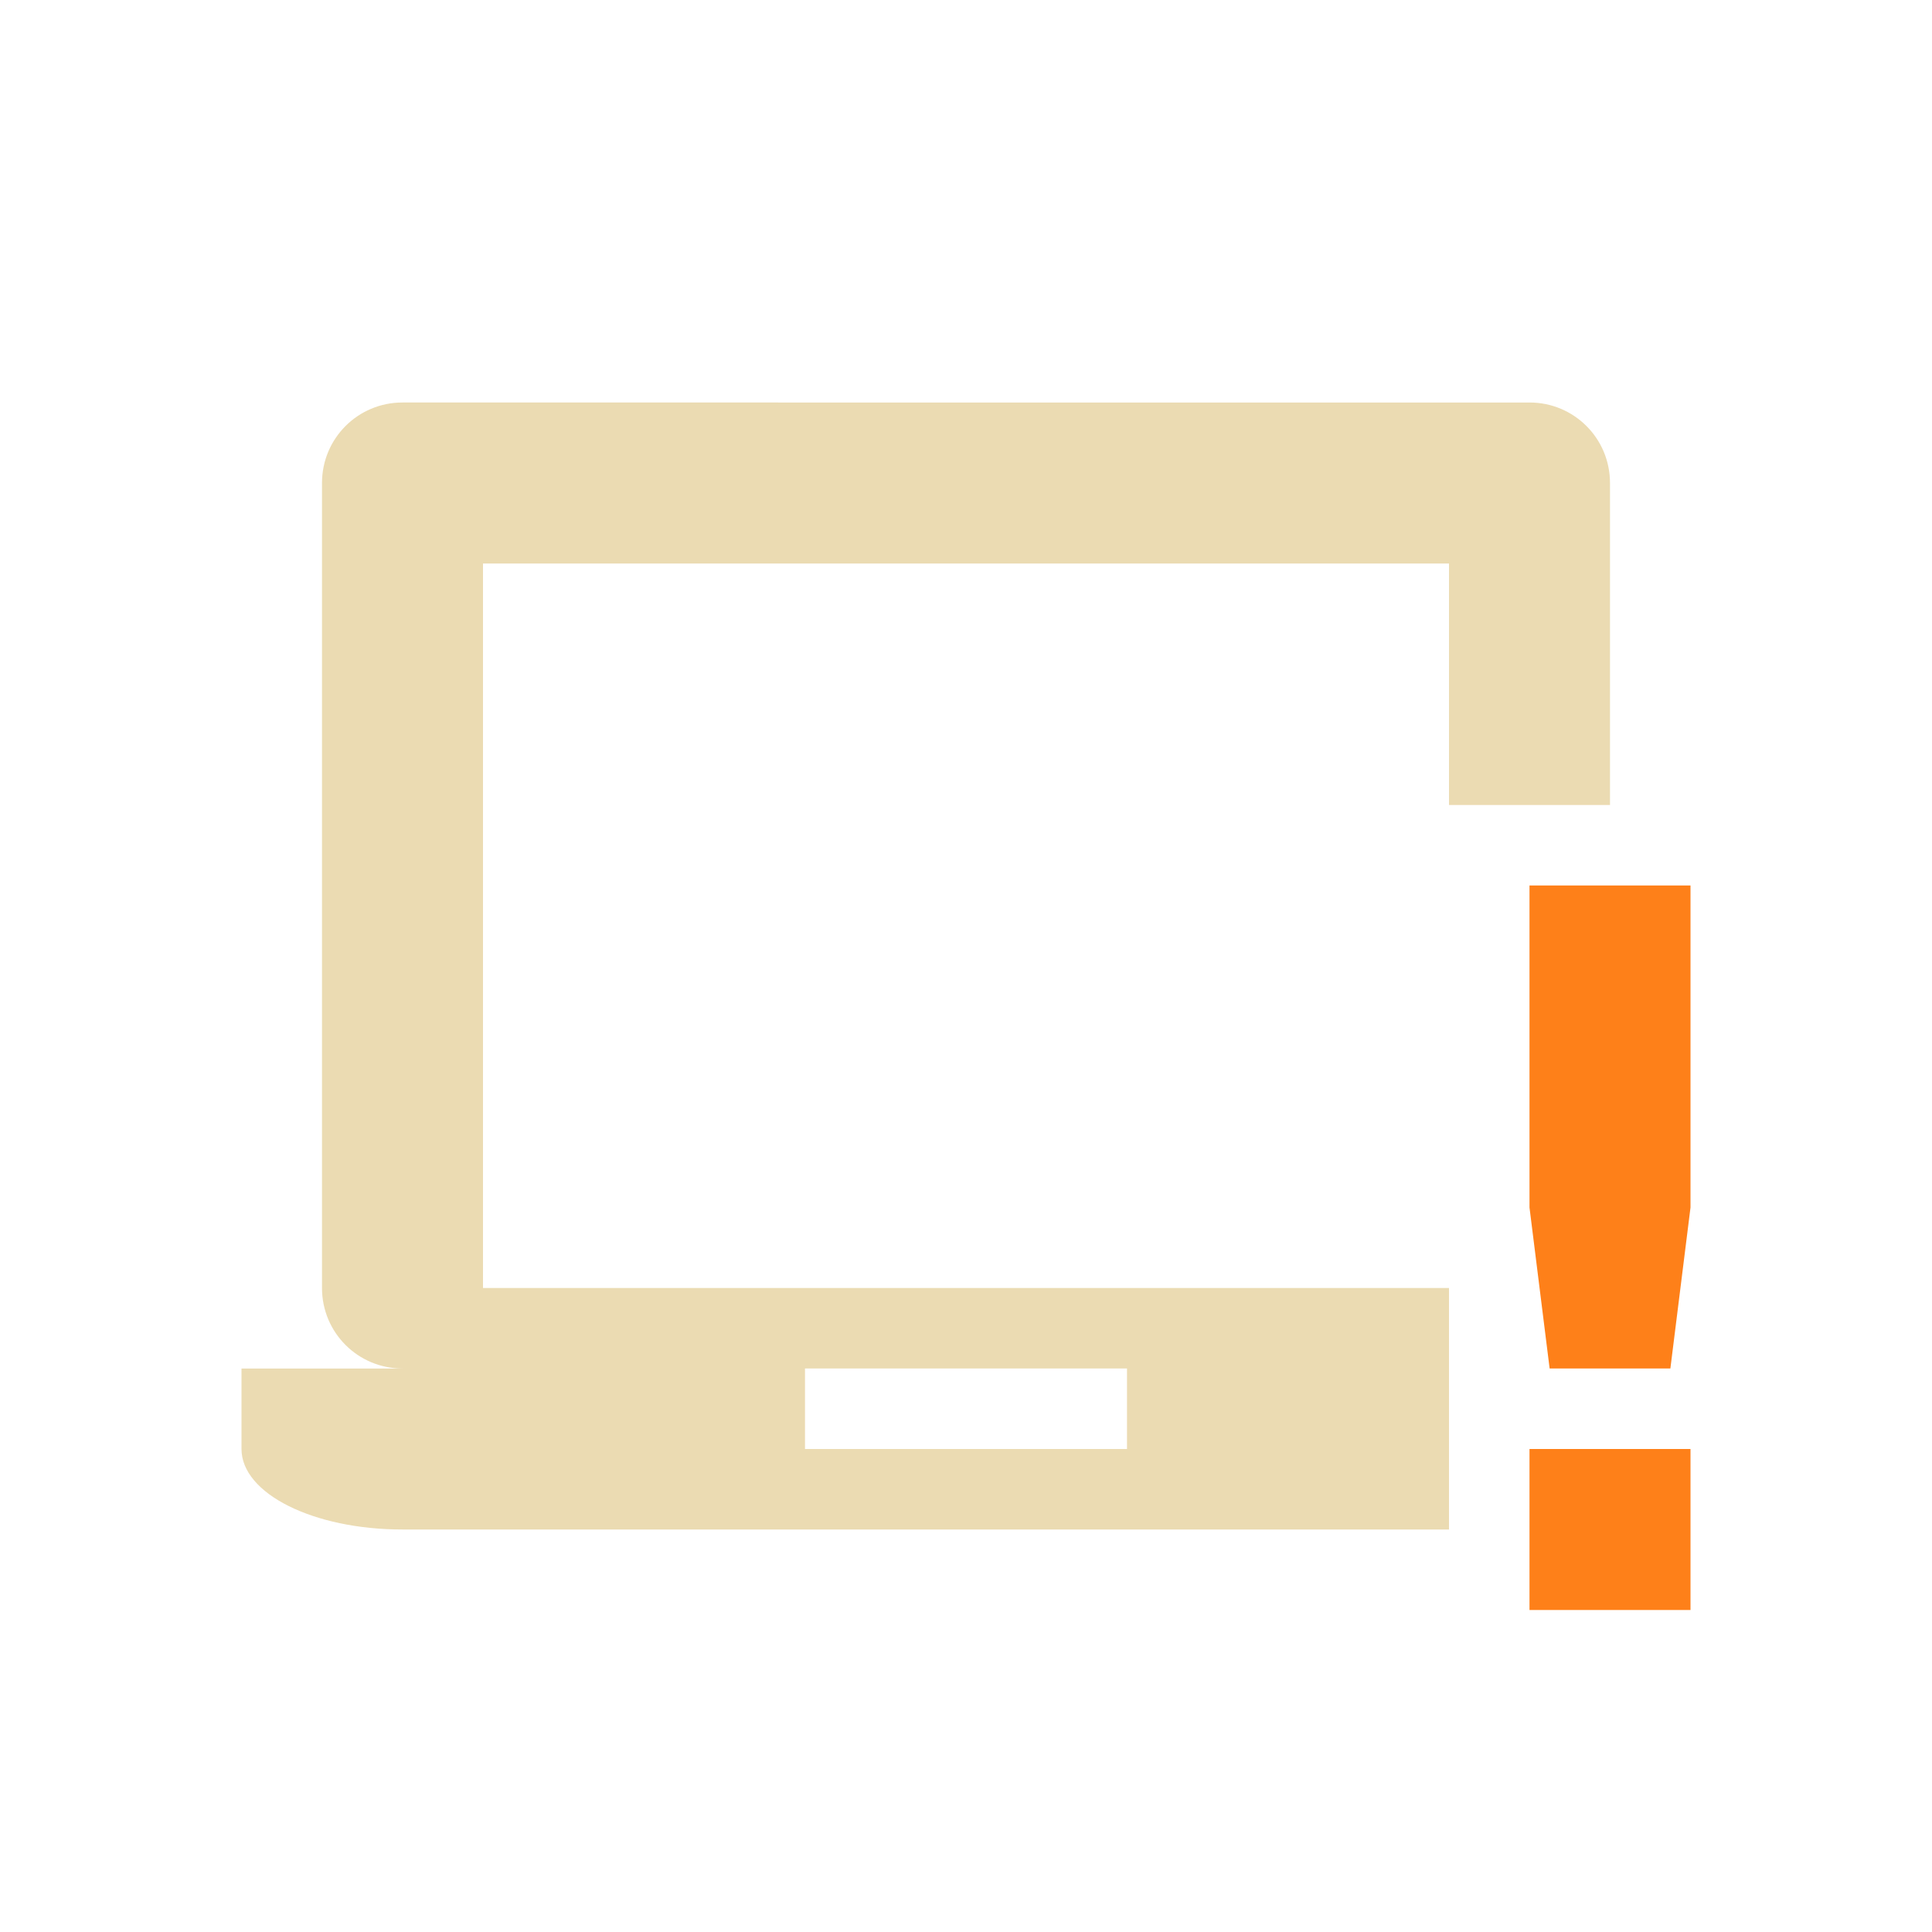 <svg width="24" height="24" version="1.1" xmlns="http://www.w3.org/2000/svg">
  <defs>
    <style id="current-color-scheme" type="text/css">.ColorScheme-Text { color:#ebdbb2; } .ColorScheme-Highlight { color:#458588; } .ColorScheme-NeutralText { color:#fe8019; } .ColorScheme-PositiveText { color:#689d6a; } .ColorScheme-NegativeText { color:#fb4934; }</style>
  </defs>
  <path class="ColorScheme-Text" d="m5 5c-0.554 0-1 0.446-1 1v10c0 0.554 0.446 1 1 1h-2v1c0 0.554 0.892 1 2 1h13v-3h-12v-9h12v3h2v-4c0-0.554-0.446-1-1-1zm5 12h4v1h-4z" fill="currentColor"/>
  <path class="ColorScheme-NeutralText" d="m19 11v4l0.25 2h1.5l0.25-2v-4zm0 7v2h2v-2z" fill="currentColor"/>
</svg>
